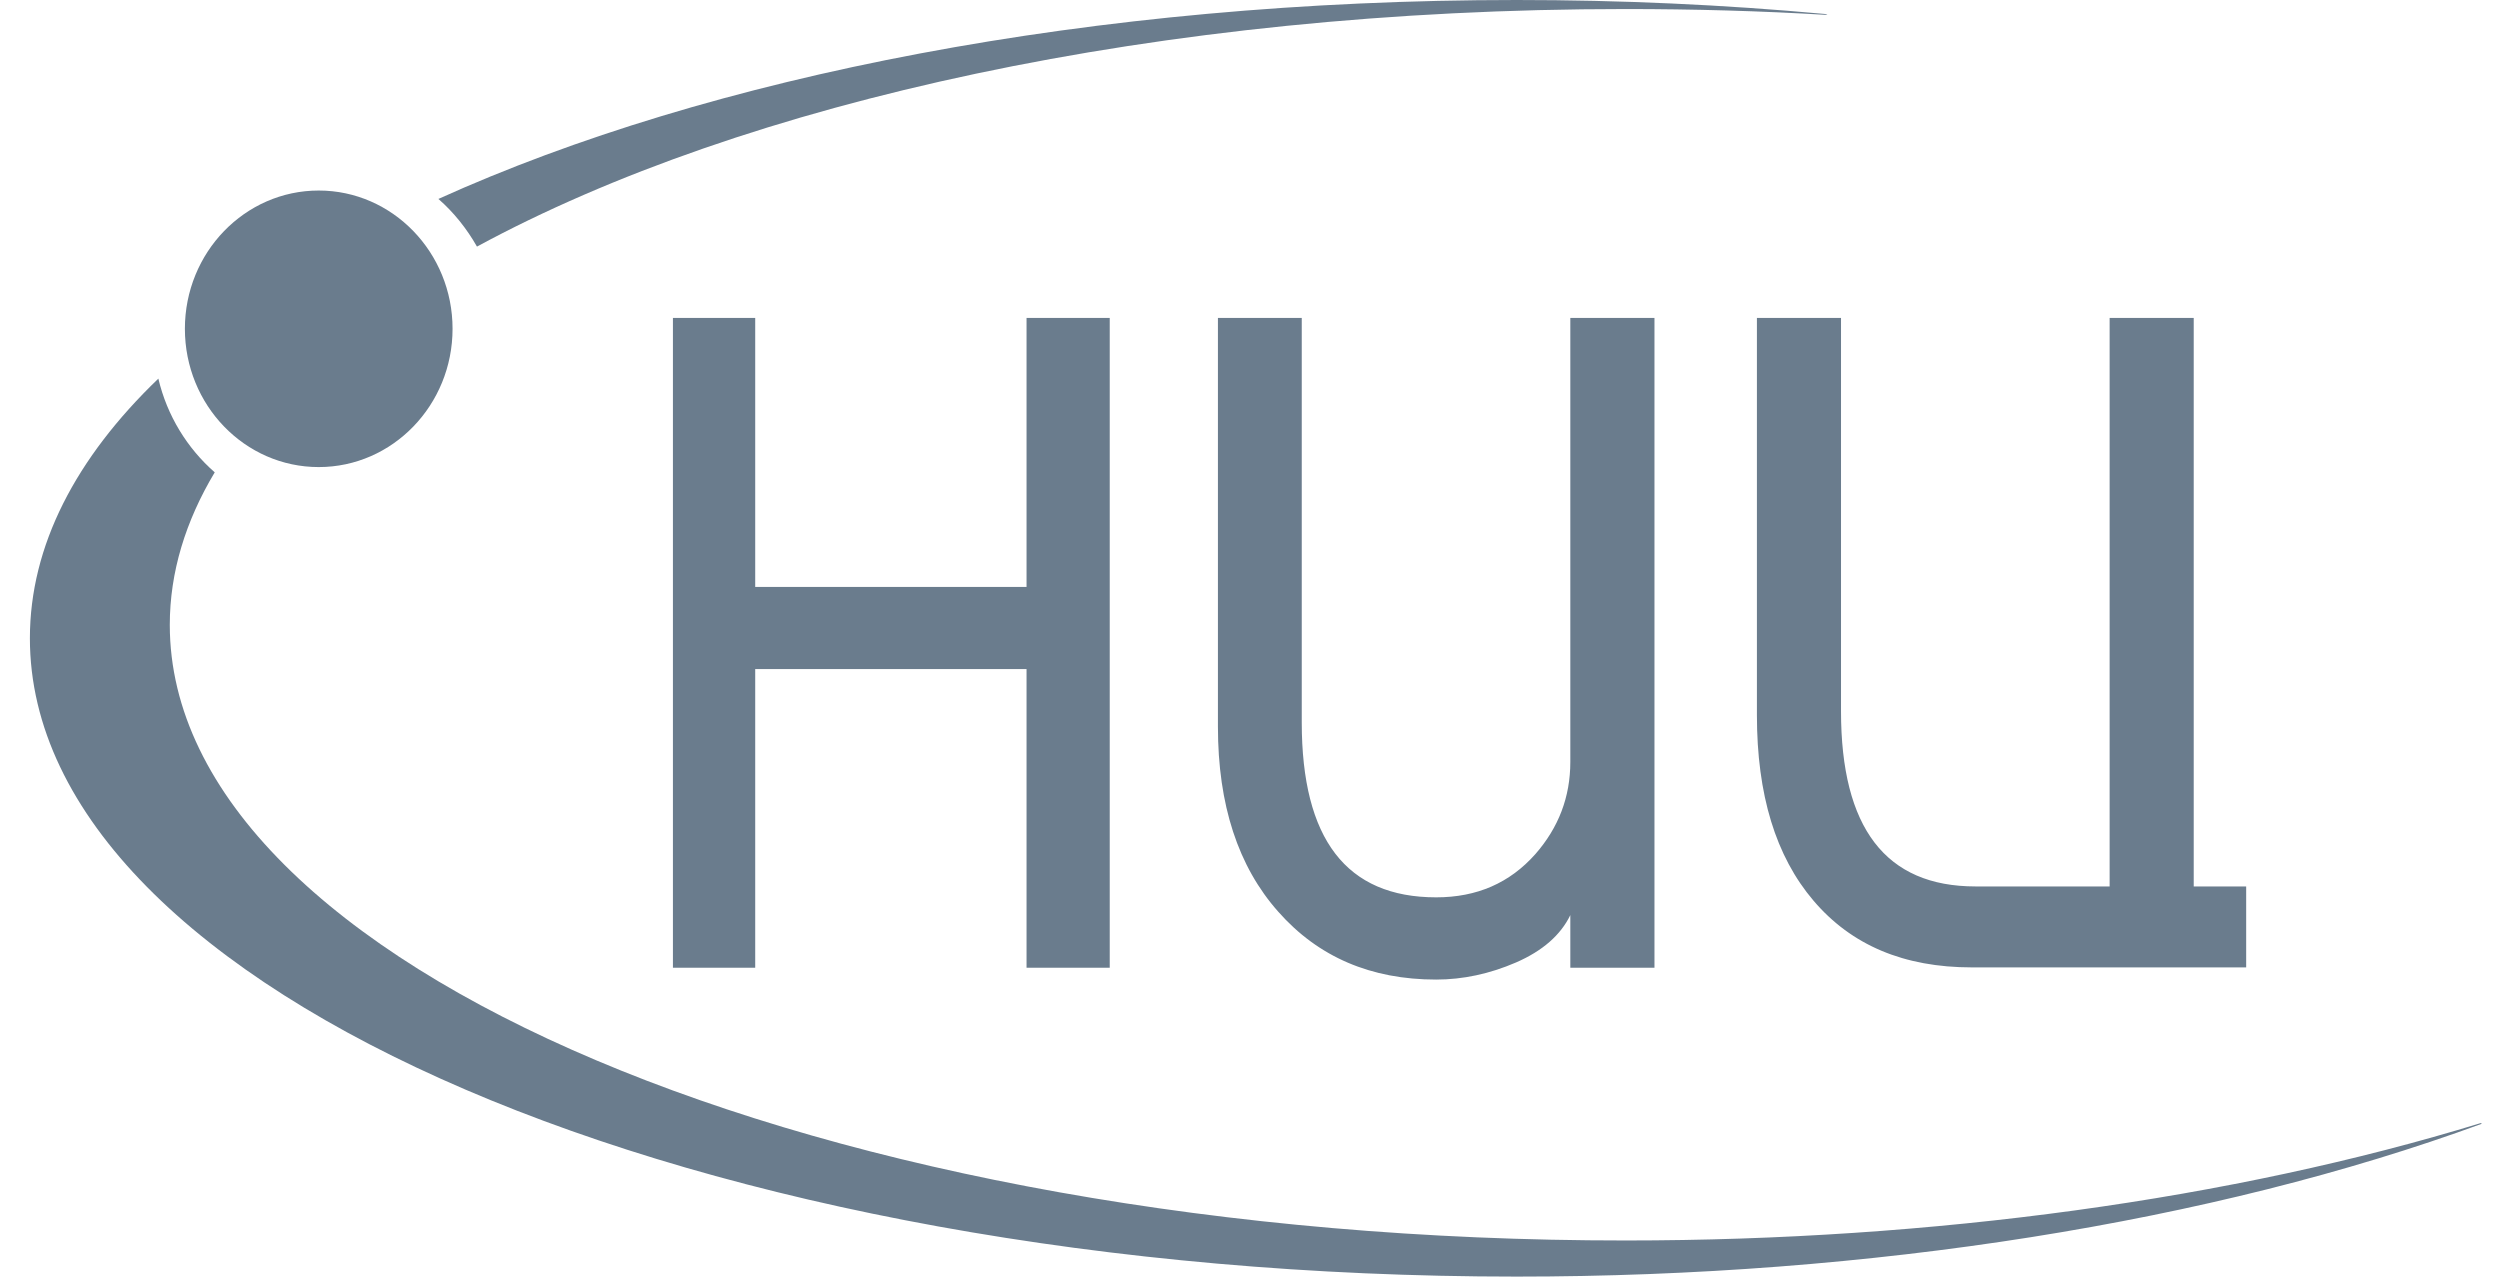 <svg width="47" height="24" viewBox="0 0 47 24" fill="none" xmlns="http://www.w3.org/2000/svg">
<path d="M12.651 18.193V5.977H14.198V11.034H19.299V5.977H20.863V18.193H19.299V12.579H14.198V18.193H12.651ZM24.473 5.977V13.581C24.473 15.776 25.312 16.87 27 16.87C27.765 16.87 28.383 16.601 28.865 16.057C29.301 15.559 29.522 14.985 29.522 14.324V5.977H31.104V18.193H29.522V17.204C29.341 17.578 29.001 17.877 28.502 18.094C28.003 18.31 27.499 18.416 27 18.416C25.776 18.416 24.785 17.994 24.031 17.14C23.277 16.291 22.897 15.132 22.897 13.662V5.977H24.473ZM34.611 5.977V13.37C34.611 15.565 35.45 16.665 37.139 16.665H39.661V5.977H41.242V16.665H42.228V18.187H37.071C35.796 18.187 34.81 17.772 34.096 16.935C33.382 16.098 33.03 14.938 33.03 13.446V5.977H34.611Z" fill="#6A7C8D"/>
<path fill-rule="evenodd" clip-rule="evenodd" d="M5.992 3.582C7.38 3.582 8.508 4.747 8.508 6.181C8.508 7.616 7.38 8.781 5.992 8.781C4.603 8.781 3.476 7.616 3.476 6.181C3.476 4.747 4.603 3.582 5.992 3.582Z" fill="#6A7C8D"/>
<path fill-rule="evenodd" clip-rule="evenodd" d="M3.192 11.748C3.192 10.759 3.487 9.799 4.037 8.88C3.521 8.429 3.141 7.815 2.977 7.118C1.424 8.611 0.562 10.261 0.562 12C0.562 18.626 13.082 24 28.514 24C35.161 24 41.599 22.982 46.66 21.126L46.637 21.114C41.968 22.548 36.334 23.321 30.565 23.321C15.445 23.327 3.192 18.14 3.192 11.748Z" fill="#6A7C8D"/>
<path fill-rule="evenodd" clip-rule="evenodd" d="M8.242 3.74C8.531 3.992 8.774 4.297 8.967 4.636C13.977 1.92 21.787 0.17 30.559 0.17C31.829 0.17 33.098 0.205 34.356 0.281L34.334 0.269L34.311 0.263C32.407 0.088 30.463 0 28.514 0C20.534 0 13.337 1.434 8.242 3.74Z" fill="#6A7C8D"/>
</svg>
